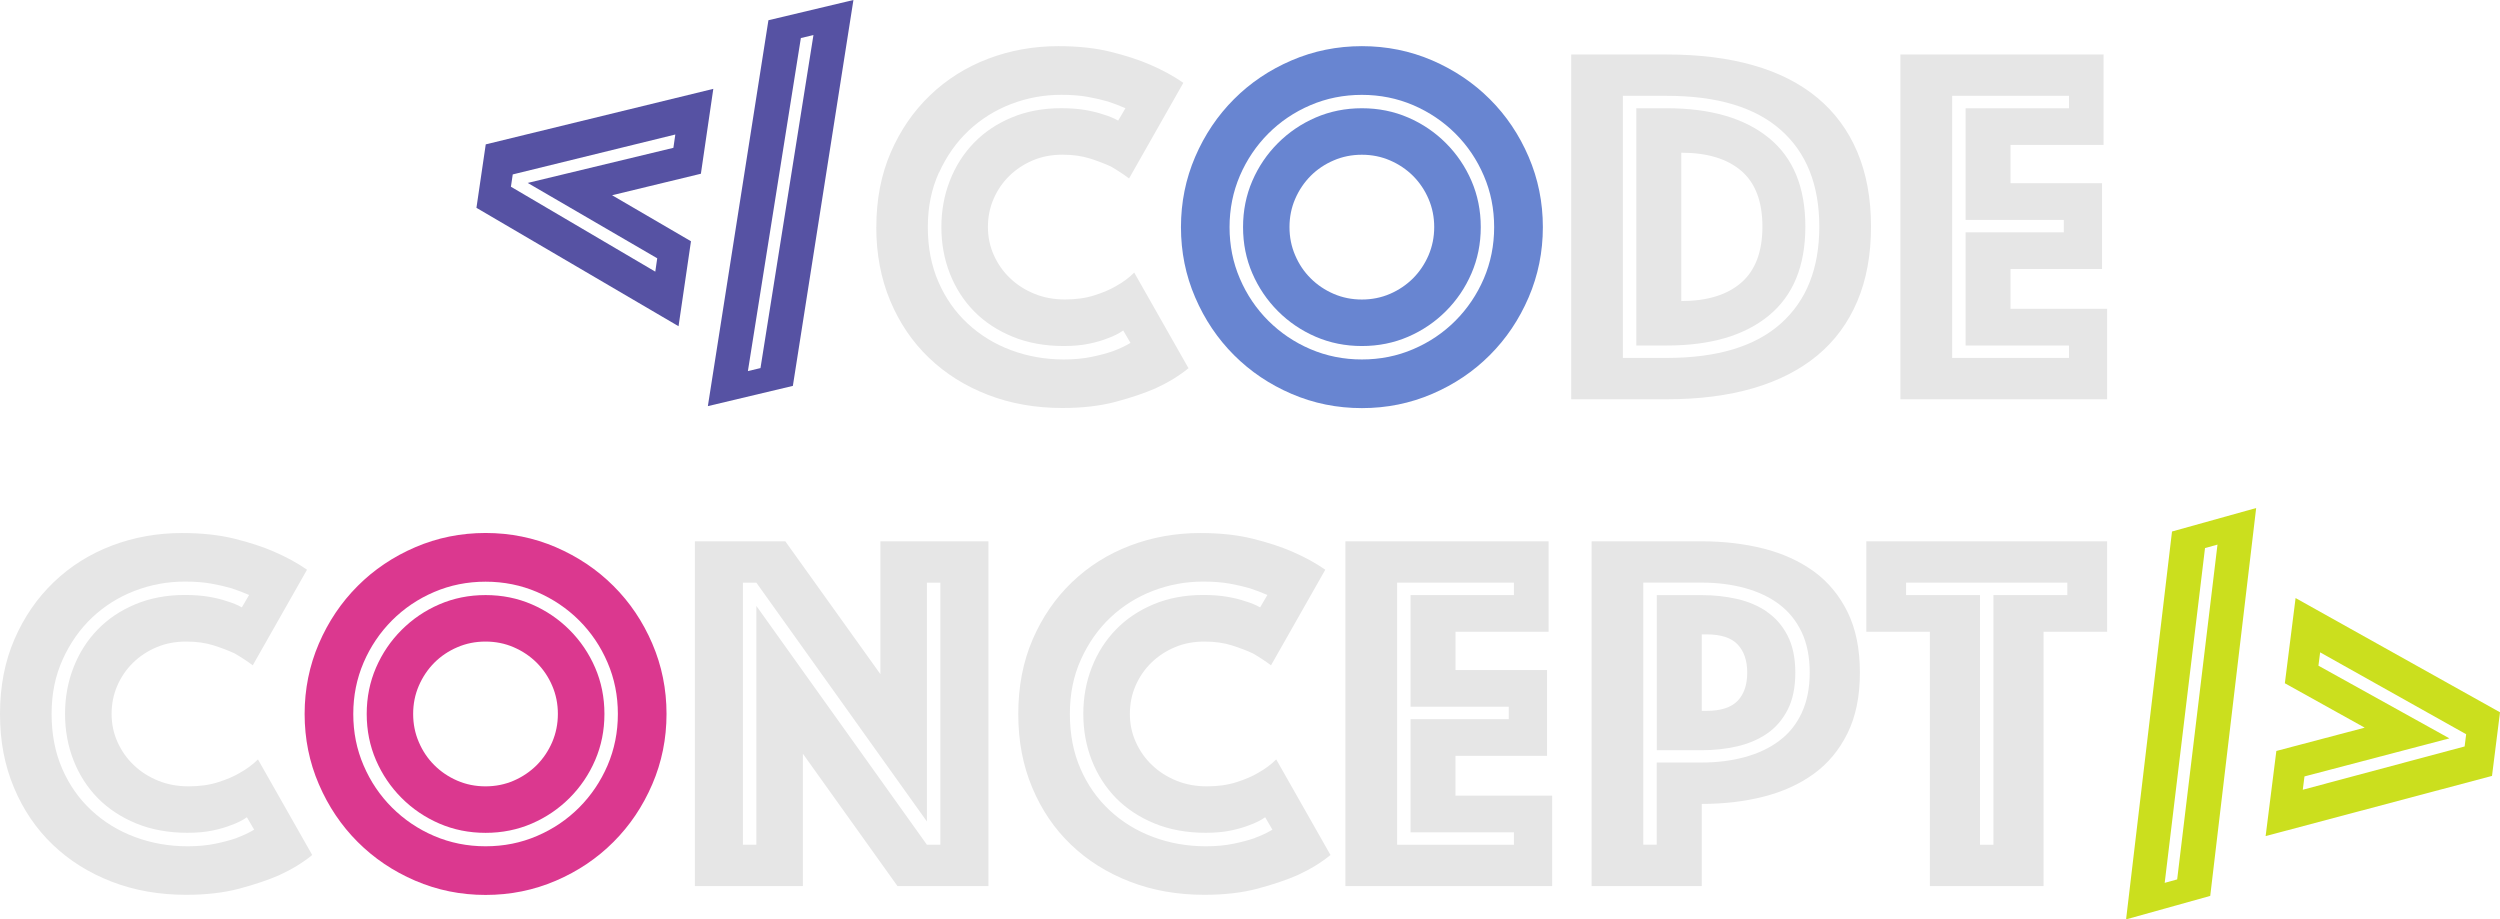 <?xml version="1.0" encoding="UTF-8"?>
<svg id="Layer_2" data-name="Layer 2" xmlns="http://www.w3.org/2000/svg" viewBox="0 0 440.87 162.13">
  <defs>
    <style>
      .cls-1 {
        fill: none;
      }

      .cls-1, .cls-2, .cls-3, .cls-4, .cls-5, .cls-6 {
        stroke-width: 0px;
      }

      .cls-2 {
        fill: #db388f;
      }

      .cls-3 {
        fill: #cbdf1e;
      }

      .cls-4 {
        fill: #5652a3;
      }

      .cls-5 {
        fill: #6885d1;
      }

      .cls-6 {
        fill: #e6e6e6;
      }
    </style>
  </defs>
  <g id="Logo">
    <polygon class="cls-1" points="131.01 102.75 131.01 148.97 133.38 148.97 133.38 106.85 163.46 148.97 165.83 148.97 165.83 102.75 163.46 102.75 163.46 144.87 133.38 102.75 131.01 102.75"/>
    <path class="cls-1" d="M102.12,109.41c-2.13-2.13-4.6-3.8-7.43-5.01s-5.85-1.82-9.07-1.82-6.24.61-9.07,1.82c-2.83,1.22-5.3,2.89-7.43,5.01-2.13,2.13-3.8,4.6-5.01,7.43-1.22,2.83-1.82,5.85-1.82,9.07s.61,6.24,1.82,9.07c1.22,2.83,2.89,5.3,5.01,7.43,2.13,2.13,4.6,3.8,7.43,5.01,2.83,1.22,5.85,1.82,9.07,1.82s6.24-.61,9.07-1.82,5.3-2.89,7.43-5.01c2.13-2.13,3.8-4.6,5.01-7.43,1.22-2.83,1.82-5.85,1.82-9.07s-.61-6.24-1.82-9.07c-1.22-2.83-2.89-5.3-5.01-7.43ZM104.95,134.06c-1.09,2.52-2.6,4.74-4.51,6.66-1.91,1.91-4.13,3.42-6.65,4.51-2.52,1.09-5.24,1.64-8.16,1.64s-5.64-.55-8.16-1.64c-2.52-1.09-4.74-2.6-6.65-4.51-1.91-1.91-3.42-4.13-4.51-6.66-1.09-2.52-1.64-5.24-1.64-8.16s.55-5.64,1.64-8.16c1.09-2.52,2.6-4.74,4.51-6.65s4.13-3.42,6.65-4.51c2.52-1.09,5.24-1.64,8.16-1.64s5.64.55,8.16,1.64c2.52,1.09,4.74,2.6,6.65,4.51s3.42,4.13,4.51,6.65c1.09,2.52,1.64,5.24,1.64,8.16s-.55,5.64-1.64,8.16Z"/>
    <path class="cls-1" d="M220.4,145.51c-.91.36-2,.68-3.28.96-1.28.27-2.77.41-4.47.41-3.34,0-6.35-.55-9.02-1.64s-4.94-2.58-6.79-4.47c-1.85-1.88-3.28-4.1-4.28-6.66-1-2.55-1.5-5.29-1.5-8.2s.5-5.65,1.5-8.2c1-2.55,2.42-4.77,4.24-6.66,1.82-1.88,4.04-3.37,6.66-4.47,2.61-1.09,5.53-1.64,8.75-1.64,1.58,0,2.99.11,4.24.32s2.29.47,3.15.78c1.03.3,1.91.67,2.64,1.09l1.28-2.19c-.97-.42-2.01-.82-3.1-1.18-1.03-.3-2.22-.58-3.56-.82s-2.89-.36-4.65-.36c-3.1,0-6.06.55-8.89,1.64s-5.32,2.66-7.47,4.69c-2.16,2.04-3.89,4.5-5.2,7.39s-1.96,6.09-1.96,9.62.62,6.81,1.87,9.66c1.25,2.86,2.96,5.3,5.15,7.34,2.19,2.04,4.74,3.6,7.66,4.7,2.92,1.09,6.02,1.64,9.3,1.64,1.82,0,3.46-.15,4.92-.46,1.46-.3,2.7-.64,3.74-1,1.15-.42,2.19-.91,3.1-1.46l-1.28-2.19c-.79.55-1.7,1-2.73,1.37h-.02Z"/>
    <polygon class="cls-1" points="248.75 126.82 266.07 126.82 266.07 124.63 248.75 124.63 248.75 104.94 266.98 104.94 266.98 102.75 246.38 102.75 246.38 148.97 266.98 148.97 266.98 146.78 248.75 146.78 248.75 126.82"/>
    <path class="cls-1" d="M94.65,116.88c-1.16-1.15-2.51-2.07-4.06-2.73-1.55-.67-3.21-1-4.97-1s-3.42.33-4.97,1-2.9,1.58-4.06,2.73c-1.16,1.16-2.07,2.51-2.73,4.06-.67,1.55-1,3.21-1,4.97s.33,3.42,1,4.97c.67,1.55,1.58,2.9,2.73,4.06,1.15,1.15,2.51,2.07,4.06,2.74s3.2,1,4.97,1,3.42-.33,4.97-1,2.9-1.58,4.06-2.74c1.15-1.15,2.07-2.51,2.73-4.06.67-1.55,1-3.2,1-4.97s-.34-3.42-1-4.97c-.67-1.55-1.58-2.9-2.73-4.06Z"/>
    <path class="cls-1" d="M40.83,145.51c-.91.36-2,.68-3.28.96-1.28.27-2.77.41-4.47.41-3.34,0-6.35-.55-9.02-1.64s-4.94-2.58-6.79-4.47c-1.85-1.88-3.28-4.1-4.28-6.66-1-2.55-1.5-5.29-1.5-8.2s.5-5.65,1.5-8.2c1-2.55,2.42-4.77,4.24-6.66,1.82-1.88,4.04-3.37,6.66-4.47,2.61-1.09,5.53-1.64,8.75-1.64,1.58,0,2.99.11,4.24.32,1.24.21,2.29.47,3.15.78,1.03.3,1.91.67,2.64,1.09l1.28-2.19c-.97-.42-2.01-.82-3.1-1.18-1.03-.3-2.22-.58-3.56-.82s-2.89-.36-4.65-.36c-3.1,0-6.06.55-8.89,1.64s-5.32,2.66-7.47,4.69c-2.16,2.04-3.89,4.5-5.2,7.39-1.31,2.89-1.96,6.09-1.96,9.62s.62,6.81,1.87,9.66c1.25,2.86,2.96,5.3,5.15,7.34s4.74,3.6,7.66,4.7c2.92,1.09,6.02,1.64,9.3,1.64,1.82,0,3.46-.15,4.92-.46,1.46-.3,2.7-.64,3.74-1,1.15-.42,2.19-.91,3.1-1.46l-1.28-2.19c-.79.55-1.7,1-2.73,1.37h-.02Z"/>
    <path class="cls-1" d="M313.77,106.58c-1.7-1.28-3.72-2.23-6.06-2.87s-4.88-.96-7.61-.96h-10.3v46.22h2.37v-14.49h7.93c2.73,0,5.27-.32,7.61-.96s4.36-1.59,6.06-2.87,3.02-2.92,3.97-4.92c.94-2.01,1.41-4.37,1.41-7.11s-.47-5.1-1.41-7.11-2.26-3.65-3.97-4.92h0ZM315.22,125.18c-.91,1.76-2.13,3.16-3.65,4.19s-3.27,1.78-5.24,2.23c-1.98.46-4.06.68-6.24.68h-7.93v-27.35h7.93c2.19,0,4.27.23,6.24.68,1.97.46,3.72,1.2,5.24,2.23,1.52,1.03,2.73,2.43,3.65,4.19.91,1.76,1.37,3.95,1.37,6.56s-.46,4.8-1.37,6.56v.03Z"/>
    <polygon class="cls-1" points="336.14 104.94 349.18 104.94 349.18 148.97 351.55 148.97 351.55 104.94 364.58 104.94 364.58 102.75 336.14 102.75 336.14 104.94"/>
    <polygon class="cls-1" points="396.61 98.38 373.91 153.34 376.19 153.34 398.89 98.38 396.61 98.38"/>
    <path class="cls-1" d="M300.91,111.87h-.82v13.49h.82c2.55,0,4.39-.59,5.51-1.78s1.69-2.84,1.69-4.97-.56-3.78-1.69-4.97-2.96-1.78-5.51-1.78h0Z"/>
    <polygon class="cls-1" points="409.74 125.27 434.26 135.11 409.74 144.96 409.74 147.33 437.09 136.21 437.09 134.02 409.74 122.9 409.74 125.27"/>
    <g>
      <path class="cls-1" d="M249.19,31.03c-1.16-1.15-2.51-2.07-4.06-2.73-1.55-.67-3.21-1-4.97-1s-3.42.33-4.97,1-2.9,1.58-4.06,2.73c-1.16,1.16-2.07,2.51-2.73,4.06-.67,1.55-1,3.21-1,4.97s.33,3.42,1,4.97,1.58,2.9,2.73,4.06c1.15,1.15,2.51,2.07,4.06,2.74s3.2,1,4.97,1,3.42-.33,4.97-1,2.9-1.58,4.06-2.74c1.15-1.15,2.07-2.51,2.73-4.06.67-1.55,1-3.2,1-4.97s-.34-3.42-1-4.97c-.67-1.55-1.58-2.9-2.73-4.06Z"/>
      <path class="cls-1" d="M310.8,39.96c0-4.44-1.25-7.72-3.74-9.84-2.49-2.13-6.02-3.19-10.57-3.19v26.16c4.56,0,8.08-1.08,10.57-3.24,2.49-2.16,3.74-5.45,3.74-9.89Z"/>
      <path class="cls-1" d="M261.68,49.13c1.22-2.83,1.82-5.85,1.82-9.07s-.61-6.24-1.82-9.07c-1.22-2.83-2.89-5.3-5.01-7.43-2.13-2.13-4.6-3.8-7.43-5.01-2.83-1.21-5.85-1.82-9.07-1.82s-6.24.61-9.07,1.82c-2.83,1.22-5.3,2.89-7.43,5.01-2.13,2.13-3.8,4.6-5.01,7.43-1.22,2.83-1.82,5.85-1.82,9.07s.61,6.24,1.82,9.07c1.22,2.83,2.89,5.3,5.01,7.43,2.13,2.13,4.6,3.8,7.43,5.01,2.83,1.22,5.85,1.82,9.07,1.82s6.24-.61,9.07-1.82,5.3-2.89,7.43-5.01c2.13-2.13,3.8-4.6,5.01-7.43ZM248.32,59.38c-2.52,1.09-5.24,1.64-8.16,1.64s-5.64-.55-8.16-1.64-4.74-2.6-6.65-4.51c-1.91-1.91-3.42-4.13-4.51-6.66-1.09-2.52-1.64-5.24-1.64-8.16s.55-5.64,1.64-8.16,2.6-4.74,4.51-6.65c1.91-1.91,4.13-3.42,6.65-4.51,2.52-1.09,5.24-1.64,8.16-1.64s5.64.55,8.16,1.64,4.74,2.6,6.65,4.51,3.42,4.13,4.51,6.65,1.64,5.24,1.64,8.16-.55,5.64-1.64,8.16c-1.09,2.52-2.6,4.74-4.51,6.66-1.91,1.91-4.13,3.42-6.65,4.51Z"/>
      <path class="cls-1" d="M170.66,57.06c2.19,2.04,4.74,3.6,7.66,4.7,2.92,1.09,6.02,1.64,9.3,1.64,1.82,0,3.46-.15,4.92-.46,1.46-.3,2.7-.64,3.74-1,1.15-.42,2.19-.91,3.1-1.46l-1.28-2.19c-.79.55-1.7,1-2.73,1.37-.91.36-2,.68-3.28.96-1.28.27-2.77.41-4.47.41-3.34,0-6.35-.55-9.02-1.64s-4.94-2.58-6.79-4.47c-1.85-1.88-3.28-4.1-4.28-6.66-1-2.55-1.5-5.29-1.5-8.2s.5-5.65,1.5-8.2,2.42-4.77,4.24-6.66c1.82-1.88,4.04-3.37,6.66-4.47,2.61-1.09,5.53-1.64,8.75-1.64,1.58,0,2.99.11,4.24.32,1.24.21,2.29.47,3.15.78,1.03.3,1.91.67,2.64,1.09l1.28-2.19c-.97-.42-2.01-.82-3.1-1.18-1.03-.3-2.22-.58-3.56-.82s-2.89-.36-4.65-.36c-3.1,0-6.06.55-8.89,1.64s-5.32,2.66-7.47,4.69c-2.16,2.04-3.89,4.5-5.2,7.39s-1.96,6.09-1.96,9.62.62,6.81,1.87,9.66c1.25,2.86,2.96,5.3,5.15,7.34h-.02Z"/>
      <polygon class="cls-1" points="346.63 40.97 363.95 40.97 363.95 38.78 346.63 38.78 346.63 19.09 364.86 19.09 364.86 16.9 344.26 16.9 344.26 63.12 364.86 63.12 364.86 60.93 346.63 60.93 346.63 40.97"/>
      <polygon class="cls-1" points="147.88 12.52 125.18 67.49 127.46 67.49 150.15 12.52 147.88 12.52"/>
      <path class="cls-1" d="M314.04,57.06c4.53-4.04,6.79-9.74,6.79-17.09s-2.26-13.04-6.79-17.05c-4.53-4.01-11.23-6.02-20.1-6.02h-7.75v46.22h7.75c8.87,0,15.57-2.02,20.1-6.06ZM288.56,19.09h5.38c7.72,0,13.72,1.75,18,5.24s6.43,8.71,6.43,15.63-2.14,12.16-6.43,15.68c-4.28,3.53-10.29,5.29-18,5.29h-5.38V19.09Z"/>
      <path class="cls-4" d="M121.86,42.55l-13.92-8.12,15.66-3.79,2.19-14.97-40.13,9.79-1.64,11.19,35.64,20.88,2.19-14.97h.01ZM115.55,47.9l-25.45-14.97.32-2.17,28.67-7.04-.34,2.35-25.69,6.19,22.84,13.29-.34,2.35h-.01Z"/>
      <path class="cls-4" d="M150.5,0l-14.99,3.57-10.68,68.05,14.99-3.57L150.5,0ZM131.89,65.44l9.34-58.73,2.22-.53-9.34,58.73-2.22.53Z"/>
      <path class="cls-6" d="M154.53,40.05c0,4.74.82,9.07,2.46,12.99,1.64,3.92,3.92,7.28,6.84,10.07,2.92,2.8,6.38,4.97,10.39,6.52,4.01,1.55,8.39,2.32,13.13,2.32,3.52,0,6.65-.36,9.39-1.09,2.73-.73,5.07-1.52,7.02-2.37,2.25-1.03,4.19-2.22,5.83-3.56l-9.57-16.86c-.91.91-1.98,1.7-3.19,2.37-1.03.61-2.31,1.16-3.83,1.64-1.52.49-3.25.73-5.2.73s-3.74-.33-5.38-1-3.07-1.58-4.28-2.74c-1.22-1.15-2.17-2.51-2.87-4.06-.7-1.55-1.05-3.2-1.05-4.97s.33-3.42,1-4.97c.67-1.55,1.6-2.9,2.78-4.06,1.19-1.15,2.57-2.07,4.15-2.73,1.58-.67,3.31-1,5.2-1s3.45.23,4.88.68c1.43.46,2.66.93,3.69,1.41,1.15.67,2.22,1.37,3.19,2.1l9.57-16.86c-1.64-1.15-3.59-2.22-5.83-3.19-1.95-.85-4.27-1.61-6.97-2.28-2.71-.67-5.79-1-9.25-1-4.38,0-8.51.75-12.4,2.23-3.89,1.49-7.29,3.63-10.21,6.43-2.92,2.8-5.23,6.15-6.93,10.07s-2.55,8.31-2.55,13.17h-.01ZM165.6,30.44c1.31-2.89,3.04-5.35,5.2-7.39,2.16-2.03,4.65-3.6,7.47-4.69,2.83-1.09,5.79-1.64,8.89-1.64,1.76,0,3.31.12,4.65.36s2.52.52,3.56.82c1.09.36,2.13.76,3.1,1.18l-1.28,2.19c-.73-.42-1.61-.79-2.64-1.09-.85-.3-1.9-.56-3.15-.78-1.25-.21-2.66-.32-4.24-.32-3.22,0-6.14.55-8.75,1.64s-4.83,2.58-6.66,4.47c-1.82,1.88-3.24,4.1-4.24,6.66-1,2.55-1.5,5.29-1.5,8.2s.5,5.65,1.5,8.2,2.43,4.77,4.28,6.66c1.85,1.88,4.12,3.37,6.79,4.47,2.67,1.09,5.68,1.64,9.02,1.64,1.7,0,3.19-.14,4.47-.41s2.37-.59,3.28-.96c1.03-.36,1.94-.82,2.73-1.37l1.28,2.19c-.91.55-1.95,1.03-3.1,1.46-1.03.36-2.28.7-3.74,1-1.46.31-3.1.46-4.92.46-3.28,0-6.38-.55-9.3-1.64s-5.47-2.66-7.66-4.7c-2.19-2.03-3.91-4.48-5.15-7.34-1.25-2.86-1.87-6.08-1.87-9.66s.65-6.73,1.96-9.62h.02Z"/>
      <path class="cls-5" d="M261.13,40.05c0-2.92-.55-5.64-1.64-8.16-1.09-2.52-2.6-4.74-4.51-6.65-1.91-1.91-4.13-3.42-6.65-4.51-2.52-1.09-5.24-1.64-8.16-1.64s-5.64.55-8.16,1.64-4.74,2.6-6.65,4.51c-1.91,1.91-3.42,4.13-4.51,6.65s-1.64,5.24-1.64,8.16.55,5.64,1.64,8.16,2.6,4.74,4.51,6.66c1.91,1.91,4.13,3.42,6.65,4.51,2.52,1.09,5.24,1.64,8.16,1.64s5.64-.55,8.16-1.64,4.74-2.6,6.65-4.51c1.91-1.91,3.42-4.13,4.51-6.66,1.09-2.52,1.64-5.24,1.64-8.16ZM251.92,45.02c-.67,1.55-1.58,2.9-2.73,4.06-1.16,1.15-2.51,2.07-4.06,2.74s-3.21,1-4.97,1-3.42-.33-4.97-1-2.9-1.58-4.06-2.74c-1.16-1.15-2.07-2.51-2.73-4.06-.67-1.55-1-3.2-1-4.97s.33-3.42,1-4.97,1.58-2.9,2.73-4.06c1.15-1.15,2.51-2.07,4.06-2.73,1.55-.67,3.2-1,4.97-1s3.42.33,4.97,1,2.9,1.58,4.06,2.73c1.15,1.16,2.07,2.51,2.73,4.06.67,1.55,1,3.21,1,4.97s-.34,3.42-1,4.97Z"/>
      <path class="cls-5" d="M262.73,62.62c2.89-2.89,5.16-6.27,6.84-10.17,1.67-3.89,2.51-8.02,2.51-12.4s-.84-8.51-2.51-12.4-3.95-7.28-6.84-10.16c-2.89-2.89-6.28-5.16-10.16-6.84-3.89-1.67-8.02-2.51-12.4-2.51s-8.51.84-12.4,2.51-7.28,3.95-10.16,6.84c-2.89,2.89-5.17,6.28-6.84,10.16-1.67,3.89-2.51,8.02-2.51,12.4s.83,8.51,2.51,12.4c1.67,3.89,3.95,7.28,6.84,10.17s6.27,5.17,10.16,6.84,8.02,2.51,12.4,2.51,8.51-.84,12.4-2.51c3.89-1.67,7.28-3.95,10.16-6.84ZM240.16,63.39c-3.22,0-6.24-.61-9.07-1.82-2.83-1.21-5.3-2.89-7.43-5.01-2.13-2.13-3.8-4.6-5.01-7.43-1.22-2.83-1.82-5.85-1.82-9.07s.61-6.24,1.82-9.07c1.22-2.83,2.89-5.3,5.01-7.43,2.13-2.13,4.6-3.8,7.43-5.01,2.83-1.21,5.85-1.82,9.07-1.82s6.24.61,9.07,1.82c2.83,1.22,5.3,2.89,7.43,5.01,2.13,2.13,3.8,4.6,5.01,7.43,1.22,2.83,1.82,5.85,1.82,9.07s-.61,6.24-1.82,9.07c-1.22,2.83-2.89,5.3-5.01,7.43-2.13,2.13-4.6,3.8-7.43,5.01-2.83,1.22-5.85,1.82-9.07,1.82h0Z"/>
      <path class="cls-6" d="M309.21,68.45c4.47-1.31,8.23-3.24,11.3-5.79,3.07-2.55,5.41-5.73,7.02-9.53s2.42-8.19,2.42-13.17-.81-9.37-2.42-13.17c-1.61-3.8-3.95-6.97-7.02-9.53-3.07-2.55-6.84-4.47-11.3-5.74-4.47-1.28-9.56-1.91-15.27-1.91h-16.86v60.8h16.86c5.71,0,10.8-.65,15.27-1.96ZM286.19,16.9h7.75c8.87,0,15.57,2.01,20.1,6.02s6.79,9.69,6.79,17.05-2.26,13.05-6.79,17.09-11.23,6.06-20.1,6.06h-7.75V16.9Z"/>
      <path class="cls-6" d="M311.94,55.64c4.28-3.52,6.43-8.75,6.43-15.68s-2.14-12.14-6.43-15.63c-4.28-3.49-10.29-5.24-18-5.24h-5.38v41.84h5.38c7.72,0,13.72-1.76,18-5.29ZM296.49,26.93c4.56,0,8.08,1.06,10.57,3.19,2.49,2.13,3.74,5.41,3.74,9.84s-1.25,7.73-3.74,9.89-6.02,3.24-10.57,3.24v-26.16Z"/>
      <path class="cls-6" d="M371.6,54.46h-17.05v-7.02h16.14v-15.13h-16.14v-6.75h16.41v-15.95h-35.83v60.8h36.46v-15.95h0ZM364.86,63.12h-20.6V16.9h20.6v2.19h-18.23v19.69h17.32v2.19h-17.32v19.96h18.23v2.19Z"/>
    </g>
    <path class="cls-6" d="M42.29,136.3c-1.03.61-2.31,1.16-3.83,1.64-1.52.49-3.25.73-5.2.73s-3.74-.33-5.38-1c-1.64-.67-3.07-1.58-4.28-2.74-1.22-1.15-2.17-2.51-2.87-4.06s-1.05-3.2-1.05-4.97.33-3.42,1-4.97,1.6-2.9,2.78-4.06c1.19-1.15,2.57-2.07,4.15-2.73,1.58-.67,3.31-1,5.2-1s3.45.23,4.88.68c1.43.46,2.66.93,3.69,1.41,1.15.67,2.22,1.37,3.19,2.1l9.57-16.86c-1.64-1.15-3.59-2.22-5.83-3.19-1.95-.85-4.27-1.61-6.97-2.28-2.71-.67-5.79-1-9.25-1-4.38,0-8.51.75-12.4,2.23-3.89,1.49-7.29,3.63-10.21,6.43s-5.23,6.15-6.93,10.07c-1.7,3.92-2.55,8.31-2.55,13.17s.82,9.07,2.46,12.99c1.64,3.92,3.92,7.28,6.84,10.07,2.92,2.8,6.38,4.97,10.39,6.52,4.01,1.55,8.39,2.32,13.13,2.32,3.52,0,6.65-.36,9.39-1.09,2.73-.73,5.07-1.52,7.02-2.37,2.25-1.03,4.19-2.22,5.83-3.56l-9.57-16.86c-.91.91-1.98,1.7-3.19,2.37h-.01ZM41.74,147.78c-1.03.36-2.28.7-3.74,1-1.46.31-3.1.46-4.92.46-3.28,0-6.38-.55-9.3-1.64-2.92-1.09-5.47-2.66-7.66-4.7-2.19-2.03-3.91-4.48-5.15-7.34-1.25-2.86-1.87-6.08-1.87-9.66s.65-6.73,1.96-9.62c1.31-2.89,3.04-5.35,5.2-7.39,2.16-2.03,4.65-3.6,7.47-4.69,2.83-1.09,5.79-1.64,8.89-1.64,1.76,0,3.31.12,4.65.36s2.52.52,3.56.82c1.09.36,2.13.76,3.1,1.18l-1.28,2.19c-.73-.42-1.61-.79-2.64-1.09-.85-.3-1.9-.56-3.15-.78-1.25-.21-2.66-.32-4.24-.32-3.22,0-6.14.55-8.75,1.64s-4.83,2.58-6.66,4.47c-1.82,1.88-3.24,4.1-4.24,6.66-1,2.55-1.5,5.29-1.5,8.2s.5,5.65,1.5,8.2,2.43,4.77,4.28,6.66c1.85,1.88,4.12,3.37,6.79,4.47,2.67,1.09,5.68,1.64,9.02,1.64,1.7,0,3.19-.14,4.47-.41,1.28-.27,2.37-.59,3.28-.96,1.03-.36,1.94-.82,2.73-1.37l1.28,2.19c-.91.55-1.95,1.03-3.1,1.46h.02Z"/>
    <path class="cls-2" d="M100.44,111.09c-1.91-1.91-4.13-3.42-6.65-4.51-2.52-1.09-5.24-1.64-8.16-1.64s-5.64.55-8.16,1.64c-2.52,1.09-4.74,2.6-6.65,4.51s-3.42,4.13-4.51,6.65c-1.09,2.52-1.64,5.24-1.64,8.16s.55,5.64,1.64,8.16,2.6,4.74,4.51,6.66c1.91,1.91,4.13,3.42,6.65,4.51,2.52,1.09,5.24,1.64,8.16,1.64s5.64-.55,8.16-1.64c2.52-1.09,4.74-2.6,6.65-4.51,1.91-1.91,3.42-4.13,4.51-6.66,1.09-2.52,1.64-5.24,1.64-8.16s-.55-5.64-1.64-8.16c-1.09-2.52-2.6-4.74-4.51-6.65ZM97.38,130.87c-.67,1.55-1.58,2.9-2.73,4.06-1.16,1.15-2.51,2.07-4.06,2.74s-3.21,1-4.97,1-3.42-.33-4.97-1-2.9-1.58-4.06-2.74c-1.16-1.15-2.07-2.51-2.73-4.06-.67-1.55-1-3.2-1-4.97s.33-3.42,1-4.97,1.58-2.9,2.73-4.06c1.15-1.15,2.51-2.07,4.06-2.73,1.55-.67,3.2-1,4.97-1s3.42.33,4.97,1,2.9,1.58,4.06,2.73c1.15,1.16,2.07,2.51,2.73,4.06.67,1.55,1,3.21,1,4.97s-.34,3.42-1,4.97Z"/>
    <path class="cls-2" d="M108.19,103.34c-2.89-2.89-6.28-5.16-10.16-6.84-3.89-1.67-8.02-2.51-12.4-2.51s-8.51.84-12.4,2.51c-3.89,1.67-7.28,3.95-10.16,6.84-2.89,2.89-5.17,6.28-6.84,10.16-1.67,3.89-2.51,8.02-2.51,12.4s.83,8.51,2.51,12.4c1.67,3.89,3.95,7.28,6.84,10.17,2.89,2.89,6.27,5.17,10.16,6.84s8.02,2.51,12.4,2.51,8.51-.84,12.4-2.51,7.28-3.95,10.16-6.84c2.89-2.89,5.16-6.27,6.84-10.17,1.67-3.89,2.51-8.02,2.51-12.4s-.84-8.51-2.51-12.4c-1.67-3.89-3.95-7.28-6.84-10.16ZM107.14,134.98c-1.22,2.83-2.89,5.3-5.01,7.43-2.13,2.13-4.6,3.8-7.43,5.01-2.83,1.22-5.85,1.82-9.07,1.82s-6.24-.61-9.07-1.82-5.3-2.89-7.43-5.01c-2.13-2.13-3.8-4.6-5.01-7.43-1.22-2.83-1.82-5.85-1.82-9.07s.61-6.24,1.82-9.07c1.22-2.83,2.89-5.3,5.01-7.43,2.13-2.13,4.6-3.8,7.43-5.01s5.85-1.82,9.07-1.82,6.24.61,9.07,1.82c2.83,1.22,5.3,2.89,7.43,5.01,2.13,2.13,3.8,4.6,5.01,7.43,1.22,2.83,1.82,5.85,1.82,9.07s-.61,6.24-1.82,9.07Z"/>
    <path class="cls-6" d="M155.26,118.89l-16.77-23.43h-15.95v60.8h19.05v-23.34l16.68,23.34h16.04v-60.8h-19.05v23.43ZM163.46,102.75h2.37v46.22h-2.37l-30.08-42.12v42.12h-2.37v-46.22h2.37l30.08,42.12v-42.12Z"/>
    <path class="cls-6" d="M221.86,136.3c-1.03.61-2.31,1.16-3.83,1.64-1.52.49-3.25.73-5.2.73s-3.74-.33-5.38-1-3.07-1.58-4.28-2.74c-1.22-1.15-2.17-2.51-2.87-4.06s-1.05-3.2-1.05-4.97.33-3.42,1-4.97,1.6-2.9,2.78-4.06c1.19-1.15,2.57-2.07,4.15-2.73,1.58-.67,3.31-1,5.2-1s3.45.23,4.88.68c1.43.46,2.66.93,3.69,1.41,1.15.67,2.22,1.37,3.19,2.1l9.57-16.86c-1.64-1.15-3.59-2.22-5.83-3.19-1.95-.85-4.27-1.61-6.97-2.28-2.71-.67-5.79-1-9.25-1-4.38,0-8.51.75-12.4,2.23-3.89,1.49-7.29,3.63-10.21,6.43-2.92,2.8-5.23,6.15-6.93,10.07s-2.55,8.31-2.55,13.17.82,9.07,2.46,12.99,3.92,7.28,6.84,10.07c2.92,2.8,6.38,4.97,10.39,6.52s8.39,2.32,13.13,2.32c3.52,0,6.65-.36,9.39-1.09,2.73-.73,5.07-1.52,7.02-2.37,2.25-1.03,4.19-2.22,5.83-3.56l-9.57-16.86c-.91.91-1.98,1.7-3.19,2.37h-.01ZM221.31,147.78c-1.03.36-2.28.7-3.74,1-1.46.31-3.1.46-4.92.46-3.28,0-6.38-.55-9.3-1.64s-5.47-2.66-7.66-4.7c-2.19-2.03-3.91-4.48-5.15-7.34-1.25-2.86-1.87-6.08-1.87-9.66s.65-6.73,1.96-9.62c1.31-2.89,3.04-5.35,5.2-7.39,2.16-2.03,4.65-3.6,7.47-4.69,2.83-1.09,5.79-1.64,8.89-1.64,1.76,0,3.31.12,4.65.36s2.52.52,3.56.82c1.09.36,2.13.76,3.1,1.18l-1.28,2.19c-.73-.42-1.61-.79-2.64-1.09-.85-.3-1.9-.56-3.15-.78-1.25-.21-2.66-.32-4.24-.32-3.22,0-6.14.55-8.75,1.64s-4.83,2.58-6.66,4.47c-1.82,1.88-3.24,4.1-4.24,6.66-1,2.55-1.5,5.29-1.5,8.2s.5,5.65,1.5,8.2,2.43,4.77,4.28,6.66c1.85,1.88,4.12,3.37,6.79,4.47,2.67,1.09,5.68,1.64,9.02,1.64,1.7,0,3.19-.14,4.47-.41s2.37-.59,3.28-.96c1.03-.36,1.94-.82,2.73-1.37l1.28,2.19c-.91.55-1.95,1.03-3.1,1.46h.02Z"/>
    <path class="cls-6" d="M256.68,133.29h16.14v-15.13h-16.14v-6.75h16.41v-15.95h-35.83v60.8h36.46v-15.95h-17.05v-7.02h0ZM266.98,146.78v2.19h-20.6v-46.22h20.6v2.19h-18.23v19.69h17.32v2.19h-17.32v19.96h18.23Z"/>
    <path class="cls-6" d="M311.58,107.86c-1.52-1.03-3.27-1.78-5.24-2.23-1.98-.46-4.06-.68-6.24-.68h-7.93v27.35h7.93c2.19,0,4.27-.23,6.24-.68,1.97-.46,3.72-1.2,5.24-2.23s2.73-2.43,3.65-4.19c.91-1.76,1.37-3.95,1.37-6.56s-.46-4.8-1.37-6.56c-.91-1.76-2.13-3.16-3.65-4.19v-.03ZM306.43,123.58c-1.13,1.19-2.96,1.78-5.51,1.78h-.82v-13.49h.82c2.55,0,4.39.59,5.51,1.78s1.69,2.84,1.69,4.97-.56,3.78-1.69,4.97h0Z"/>
    <path class="cls-6" d="M319.83,100.75c-2.52-1.82-5.47-3.16-8.84-4.01s-7.01-1.28-10.89-1.28h-19.42v60.8h19.42v-14.49c3.89,0,7.52-.42,10.89-1.28,3.37-.85,6.32-2.19,8.84-4.01,2.52-1.82,4.51-4.21,5.97-7.16s2.19-6.52,2.19-10.71-.73-7.76-2.19-10.71-3.45-5.33-5.97-7.16h0ZM317.73,125.72c-.94,2.01-2.26,3.65-3.97,4.92-1.7,1.28-3.72,2.23-6.06,2.87s-4.88.96-7.61.96h-7.93v14.49h-2.37v-46.22h10.3c2.73,0,5.27.32,7.61.96s4.36,1.59,6.06,2.87c1.7,1.28,3.02,2.92,3.97,4.92.94,2.01,1.41,4.38,1.41,7.11s-.47,5.1-1.41,7.11h0Z"/>
    <path class="cls-6" d="M371.6,95.46h-42.48v15.95h11.21v44.85h20.05v-44.85h11.21v-15.95h.01ZM364.58,104.94h-13.04v44.03h-2.37v-44.03h-13.04v-2.19h28.44v2.19h.01Z"/>
    <path class="cls-3" d="M383.03,93.73l-8.1,68.4,14.84-4.14,8.1-68.4-14.84,4.14ZM383.94,155.08l-2.2.61,7.11-59.04,2.2-.61-7.11,59.04Z"/>
    <path class="cls-3" d="M404.82,105.48l-1.89,15.01,14.08,7.83-15.58,4.11-1.89,15.01,39.92-10.61,1.41-11.22-36.06-20.15v.02ZM434.61,131.64l-28.52,7.63.3-2.35,25.56-6.71-23.1-12.82.3-2.35,25.75,14.44-.27,2.17h-.02Z"/>
  </g>
</svg>